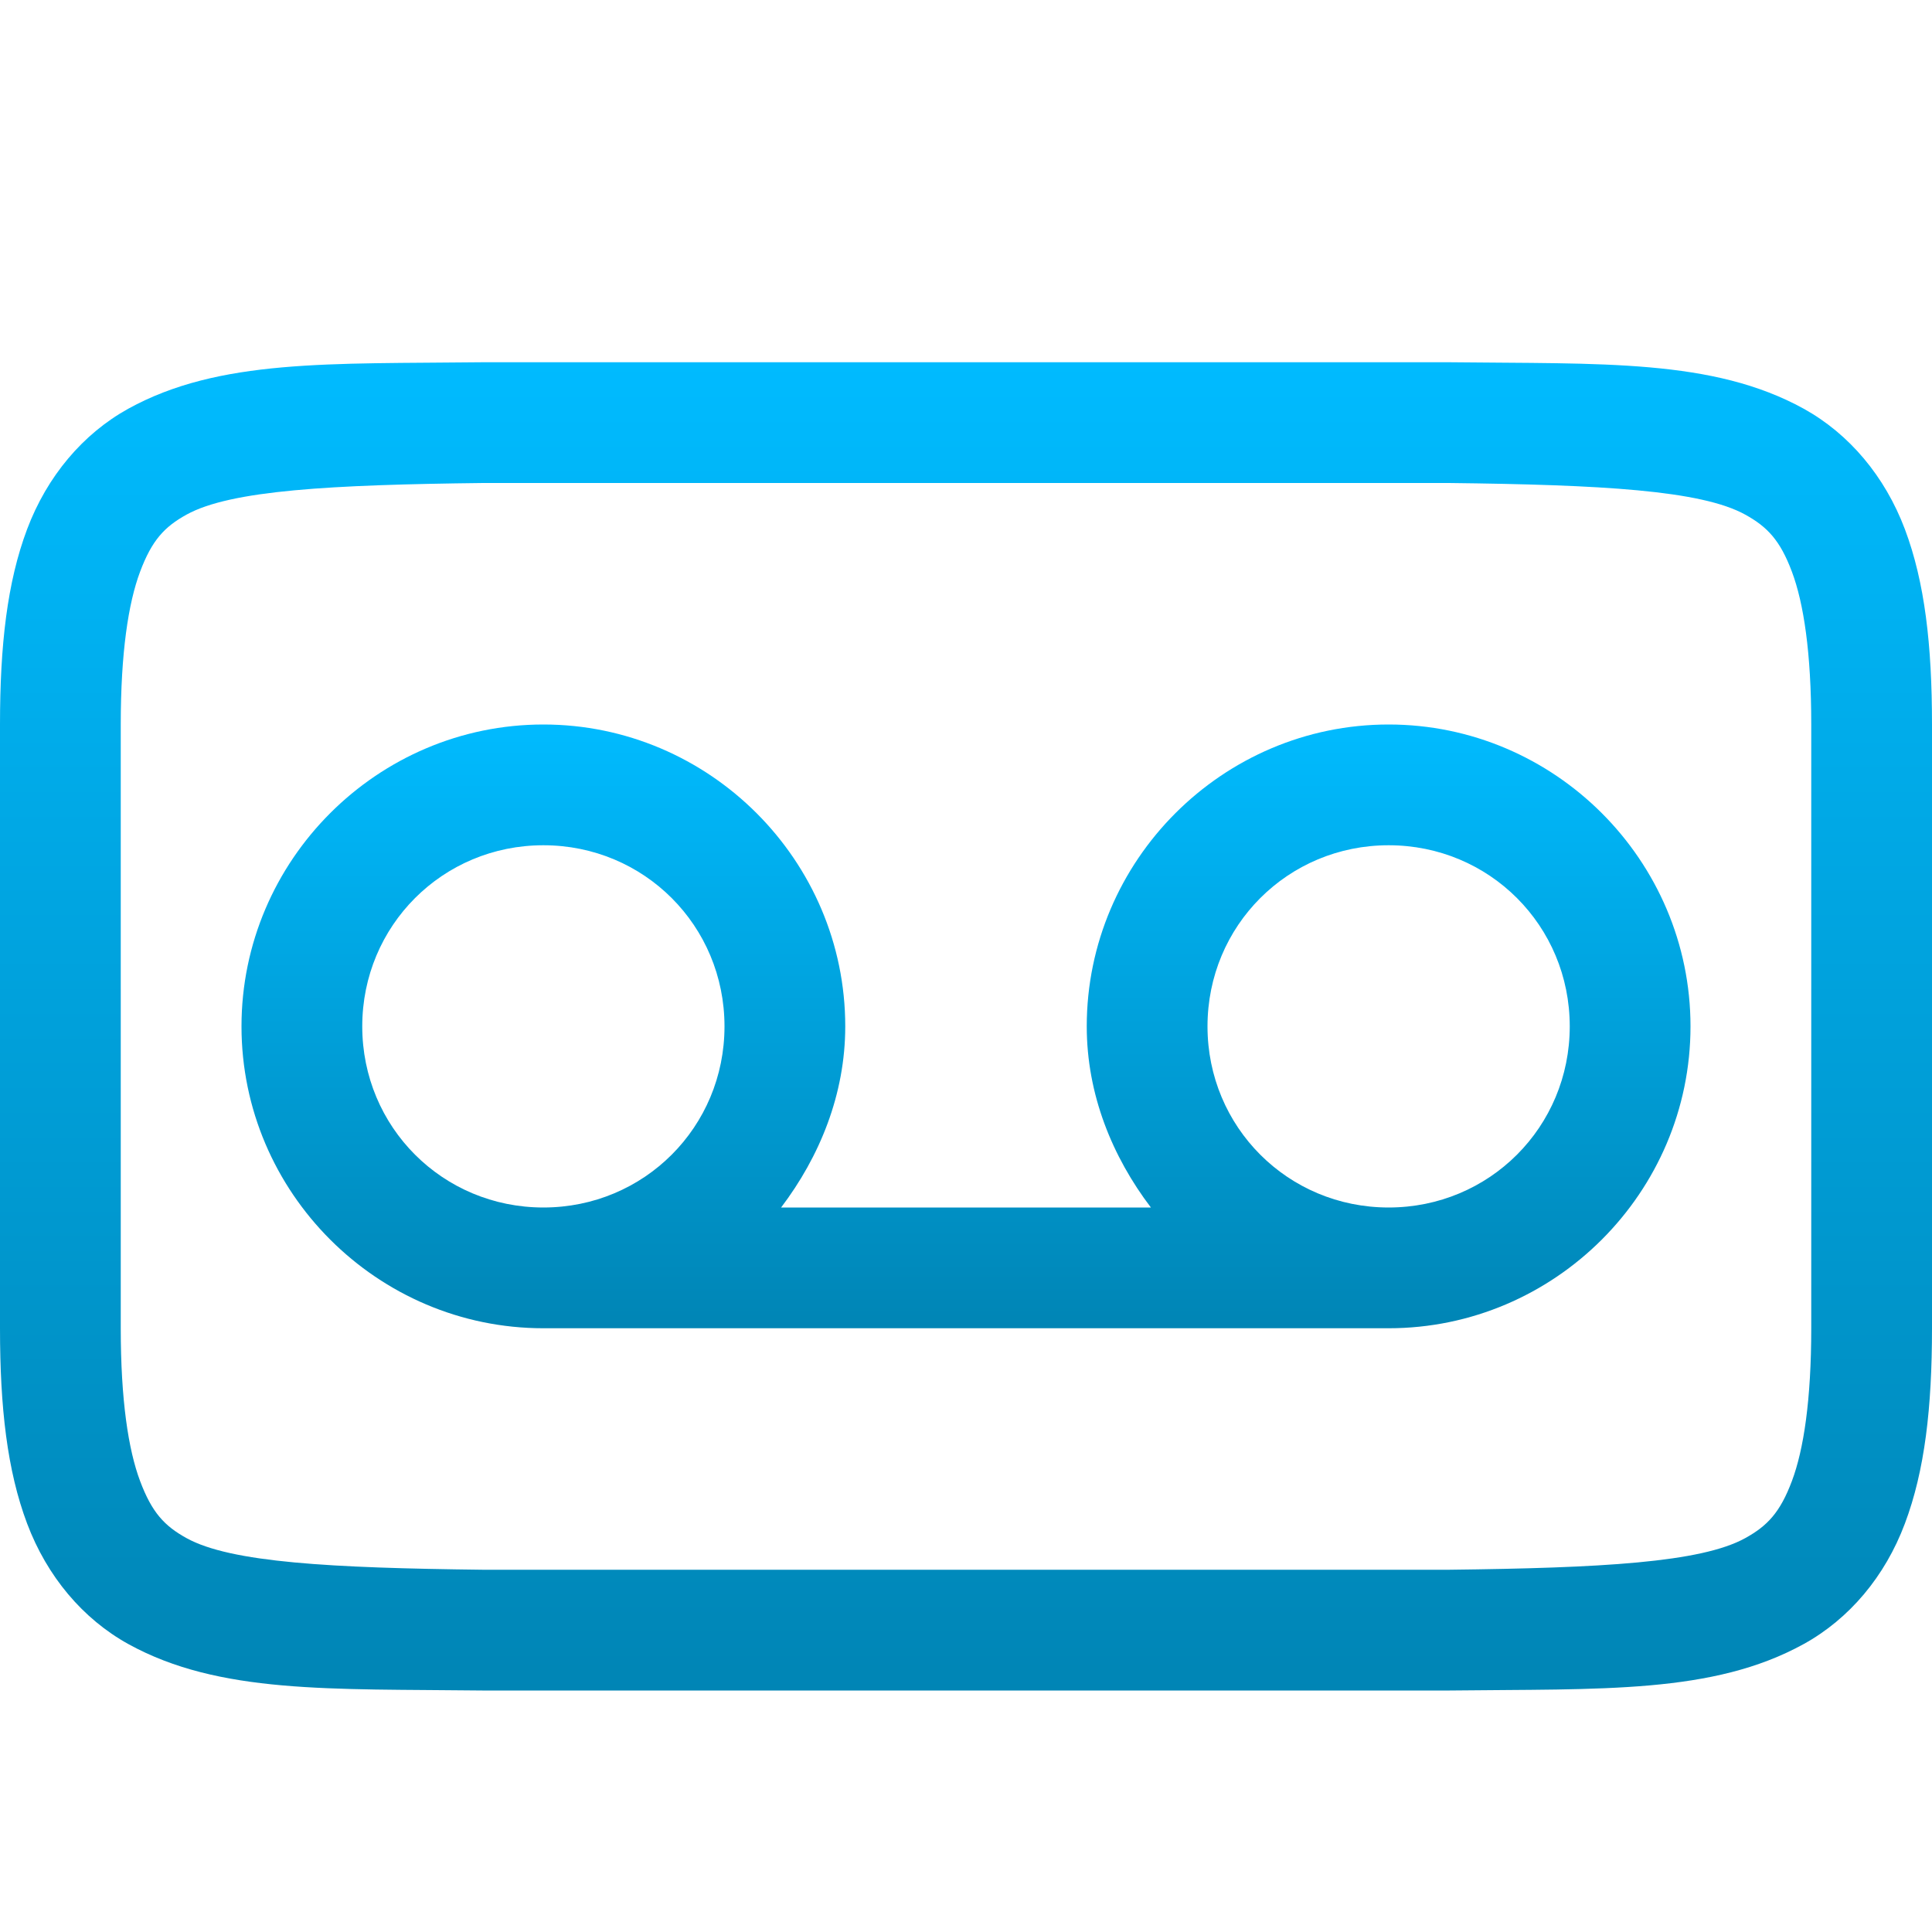 <svg xmlns="http://www.w3.org/2000/svg" xmlns:xlink="http://www.w3.org/1999/xlink" width="64" height="64" viewBox="0 0 64 64" version="1.1">
<defs>
<linearGradient id="linear0" gradientUnits="userSpaceOnUse" x1="0" y1="0" x2="0" y2="1" gradientTransform="matrix(64,0,0,44,0,12)">
<stop offset="0" style="stop-color:#00bbff;stop-opacity:1;"/>
<stop offset="1" style="stop-color:#0085b5;stop-opacity:1;"/>
</linearGradient>
<linearGradient id="linear1" gradientUnits="userSpaceOnUse" x1="0" y1="0" x2="0" y2="1" gradientTransform="matrix(48,0,0,20,8,24)">
<stop offset="0" style="stop-color:#00bbff;stop-opacity:1;"/>
<stop offset="1" style="stop-color:#0085b5;stop-opacity:1;"/>
</linearGradient>
</defs>
<g id="surface1">
<path style=" stroke:none;fill-rule:nonzero;fill:url(#linear0);" d="M 15.977 12 C 10.945 12.059 7.262 11.879 4.25 13.539 C 2.746 14.371 1.559 15.777 0.898 17.531 C 0.238 19.285 0 21.371 0 24 L 0 44 C 0 46.629 0.238 48.715 0.898 50.469 C 1.559 52.223 2.746 53.629 4.25 54.461 C 7.262 56.121 10.945 55.941 15.977 56 L 48.023 56 C 53.059 55.941 56.738 56.121 59.75 54.461 C 61.258 53.629 62.445 52.223 63.102 50.469 C 63.762 48.715 64 46.629 64 44 L 64 24 C 64 21.371 63.762 19.285 63.102 17.531 C 62.441 15.777 61.254 14.371 59.75 13.539 C 56.738 11.879 53.055 12.059 48.023 12 Z M 16 16 L 48 16 C 53.035 16.059 56.348 16.238 57.812 17.047 C 58.547 17.453 58.969 17.898 59.359 18.938 C 59.75 19.977 60 21.629 60 24 L 60 44 C 60 46.371 59.75 48.023 59.359 49.062 C 58.969 50.102 58.547 50.547 57.812 50.953 C 56.348 51.762 53.035 51.941 48 52 L 16 52 C 10.965 51.941 7.645 51.762 6.18 50.953 C 5.445 50.547 5.031 50.102 4.641 49.062 C 4.25 48.023 4 46.371 4 44 L 4 24 C 4 21.629 4.25 19.977 4.641 18.938 C 5.031 17.898 5.445 17.453 6.18 17.047 C 7.645 16.238 10.965 16.059 16 16 Z M 16 16 "/>
<path style=" stroke:none;fill-rule:nonzero;fill:url(#linear1);" d="M 18 24 C 23.5 24 28 28.5 28 34 C 28 36.258 27.148 38.32 25.875 40 L 38.125 40 C 36.848 38.32 36 36.258 36 34 C 36 28.5 40.5 24 46 24 C 51.5 24 56 28.5 56 34 C 56 39.5 51.5 44 46 44 L 18 44 C 12.5 44 8 39.5 8 34 C 8 28.5 12.5 24 18 24 Z M 18 28 C 14.664 28 12 30.664 12 34 C 12 37.336 14.664 40 18 40 C 21.336 40 24 37.336 24 34 C 24 30.664 21.336 28 18 28 Z M 46 28 C 42.664 28 40 30.664 40 34 C 40 37.336 42.664 40 46 40 C 49.336 40 52 37.336 52 34 C 52 30.664 49.336 28 46 28 Z M 46 28 "/>
</g>
</svg>
